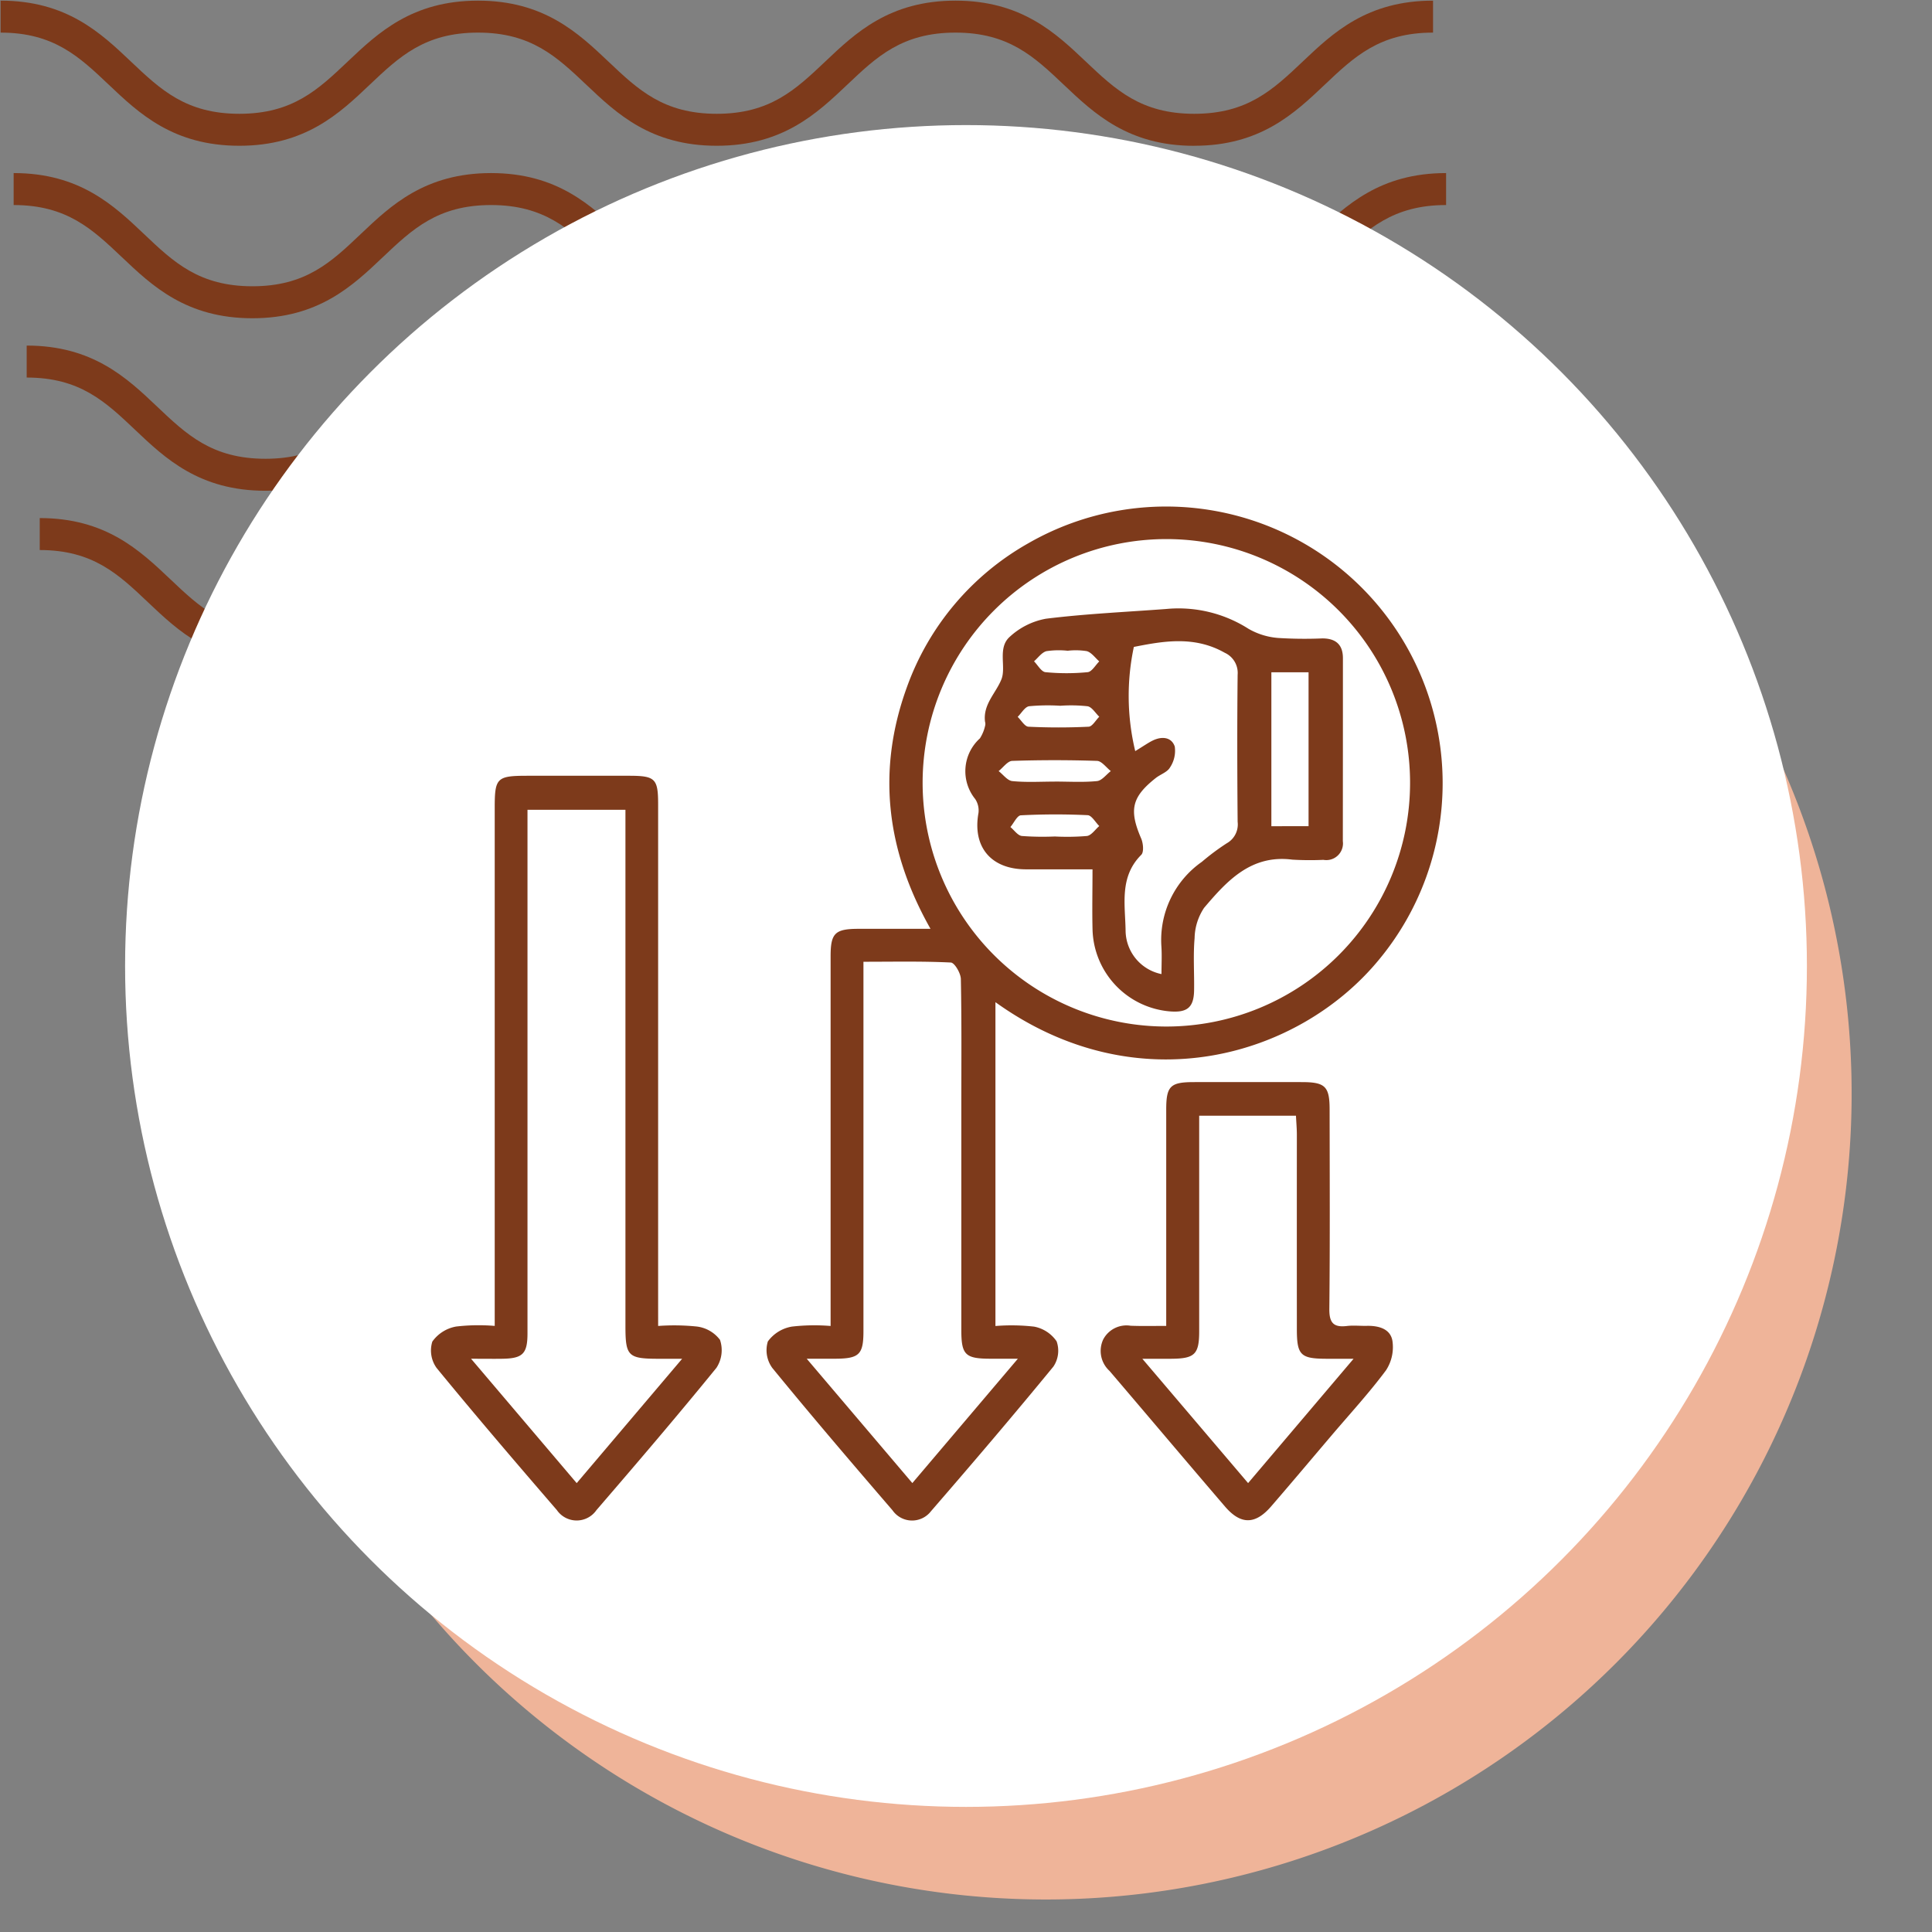 <svg xmlns="http://www.w3.org/2000/svg" xmlns:xlink="http://www.w3.org/1999/xlink" width="139" height="139" viewBox="0 0 139 139">
  <rect x="0" y="0" width="139" height="139" fill="#808080" stroke="none"/>
  <defs>
    <clipPath id="clip-path">
      <rect id="Rectángulo_400938" data-name="Rectángulo 400938" width="139" height="139" transform="translate(-0.043 -0.043)" fill="none"/>
    </clipPath>
    <clipPath id="clip-path-2">
      <rect id="Rectángulo_401073" data-name="Rectángulo 401073" width="105.872" height="47.68" fill="#7d3a1b"/>
    </clipPath>
    <clipPath id="clip-path-3">
      <rect id="Rectángulo_406534" data-name="Rectángulo 406534" width="81" height="81" transform="translate(1068.777 3261)" fill="#7d3a1b" stroke="#707070" stroke-width="1"/>
    </clipPath>
  </defs>
  <g id="Grupo_1119976" data-name="Grupo 1119976" transform="translate(-1041.777 -3228.563)">
    <g id="Grupo_1117780" data-name="Grupo 1117780" transform="translate(776.82 -2055.395)">
      <g id="Grupo_1099379" data-name="Grupo 1099379" transform="translate(265 5284)">
        <rect id="Rectángulo_401103" data-name="Rectángulo 401103" width="139" height="139" transform="translate(-0.043 -0.043)" fill="none"/>
        <g id="Grupo_1099348" data-name="Grupo 1099348" transform="translate(0)">
          <g id="Grupo_1099282" data-name="Grupo 1099282">
            <g id="Grupo_1099281" data-name="Grupo 1099281" clip-path="url(#clip-path-2)">
              <path id="Trazado_873375" data-name="Trazado 873375" d="M85.879,10.449c-4.752,0-7.21-2.33-9.379-4.386C74.371,4.047,72.538,2.3,68.7,2.3s-5.668,1.742-7.8,3.758c-2.17,2.056-4.624,4.386-9.379,4.386s-7.21-2.33-9.379-4.386C40.018,4.047,38.184,2.3,34.349,2.3s-5.668,1.742-7.794,3.758c-2.17,2.056-4.627,4.386-9.379,4.386S9.963,8.119,7.794,6.063C5.668,4.047,3.835,2.3,0,2.3V0C4.752,0,7.21,2.334,9.379,4.386c2.129,2.02,3.963,3.758,7.8,3.758s5.668-1.738,7.794-3.755C27.136,2.334,29.6,0,34.349,0s7.213,2.334,9.379,4.386c2.129,2.02,3.963,3.758,7.8,3.758s5.668-1.738,7.8-3.758C61.489,2.334,63.951,0,68.7,0s7.213,2.334,9.379,4.386c2.129,2.02,3.963,3.758,7.8,3.758s5.668-1.738,7.8-3.758C95.843,2.334,98.3,0,103.056,0V2.3c-3.835,0-5.668,1.742-7.8,3.758-2.169,2.056-4.627,4.386-9.379,4.386" transform="translate(2.816 37.231)" fill="#7d3a1b"/>
              <path id="Trazado_873376" data-name="Trazado 873376" d="M85.879,10.449c-4.752,0-7.213-2.33-9.379-4.39C74.371,4.043,72.538,2.3,68.7,2.3s-5.668,1.738-7.8,3.755c-2.166,2.06-4.624,4.39-9.379,4.39s-7.213-2.33-9.379-4.39C40.018,4.043,38.184,2.3,34.349,2.3s-5.668,1.742-7.794,3.755c-2.17,2.06-4.627,4.39-9.379,4.39s-7.213-2.33-9.383-4.39C5.668,4.043,3.835,2.3,0,2.3V0C4.752,0,7.213,2.33,9.379,4.386c2.129,2.02,3.963,3.758,7.8,3.758s5.668-1.738,7.794-3.758C27.136,2.33,29.6,0,34.349,0s7.213,2.33,9.383,4.386c2.126,2.02,3.959,3.758,7.794,3.758s5.668-1.738,7.8-3.758C61.489,2.33,63.951,0,68.7,0s7.213,2.33,9.379,4.386c2.129,2.02,3.963,3.758,7.8,3.758s5.668-1.738,7.8-3.758C95.846,2.33,98.3,0,103.059,0V2.3c-3.835,0-5.672,1.742-7.8,3.755-2.169,2.06-4.628,4.39-9.379,4.39" transform="translate(1.877 24.821)" fill="#7d3a1b"/>
              <path id="Trazado_873377" data-name="Trazado 873377" d="M85.879,10.449c-4.752,0-7.213-2.33-9.379-4.39C74.371,4.043,72.538,2.3,68.7,2.3s-5.668,1.738-7.8,3.755c-2.166,2.06-4.627,4.39-9.379,4.39s-7.213-2.33-9.379-4.39C40.018,4.043,38.184,2.3,34.349,2.3s-5.668,1.742-7.794,3.755c-2.169,2.06-4.627,4.39-9.379,4.39s-7.213-2.33-9.383-4.39C5.668,4.043,3.835,2.3,0,2.3V0C4.752,0,7.213,2.33,9.379,4.386c2.126,2.02,3.963,3.758,7.8,3.758s5.668-1.738,7.794-3.758C27.136,2.33,29.6,0,34.349,0s7.213,2.33,9.383,4.386c2.126,2.02,3.959,3.758,7.794,3.758s5.668-1.738,7.8-3.758C61.489,2.33,63.951,0,68.7,0s7.213,2.33,9.379,4.386c2.129,2.02,3.963,3.758,7.8,3.758s5.668-1.738,7.8-3.758C95.846,2.33,98.3,0,103.059,0V2.3c-3.835,0-5.672,1.742-7.8,3.755-2.169,2.06-4.627,4.39-9.379,4.39" transform="translate(0.939 12.41)" fill="#7d3a1b"/>
              <path id="Trazado_873378" data-name="Trazado 873378" d="M85.879,10.445c-4.752,0-7.21-2.33-9.379-4.386C74.371,4.043,72.538,2.3,68.7,2.3s-5.668,1.738-7.794,3.755c-2.169,2.056-4.627,4.386-9.383,4.386s-7.21-2.33-9.379-4.386C40.018,4.043,38.184,2.3,34.349,2.3s-5.668,1.738-7.794,3.751c-2.166,2.06-4.627,4.39-9.379,4.39S9.963,8.115,7.794,6.059C5.668,4.043,3.835,2.3,0,2.3V0C4.752,0,7.213,2.33,9.379,4.386c2.129,2.016,3.963,3.755,7.8,3.755S22.845,6.4,24.971,4.386C27.14,2.33,29.6,0,34.349,0s7.21,2.33,9.383,4.386c2.126,2.016,3.959,3.755,7.794,3.755s5.668-1.738,7.8-3.755C61.493,2.33,63.951,0,68.7,0s7.21,2.33,9.379,4.386c2.129,2.016,3.963,3.755,7.8,3.755s5.668-1.738,7.8-3.755C95.846,2.33,98.3,0,103.059,0V2.3c-3.839,0-5.672,1.738-7.8,3.755-2.169,2.056-4.627,4.386-9.379,4.386" transform="translate(0 0.004)" fill="#7d3a1b"/>
            </g>
          </g>
        </g>
        <path id="Trazado_873425" data-name="Trazado 873425" d="M57.977,0A57.977,57.977,0,1,1,0,57.977,57.977,57.977,0,0,1,57.977,0Z" transform="translate(17.221 20.665)" fill="#efb499"/>
        <circle id="Elipse_11503" data-name="Elipse 11503" cx="60.5" cy="60.5" r="60.5" transform="translate(8.957 8.957)" fill="#fff"/>
      </g>
    </g>
    <g id="Enmascarar_grupo_1098779" data-name="Enmascarar grupo 1098779" clip-path="url(#clip-path-3)">
      <g id="Grupo_1119630" data-name="Grupo 1119630" transform="translate(-2697.272 452.002)">
        <path id="Trazado_906312" data-name="Trazado 906312" d="M3889.129,2871.962a14.48,14.48,0,0,1,2.785.045,2.53,2.53,0,0,1,1.617,1.058,2.04,2.04,0,0,1-.232,1.816c-2.883,3.514-5.832,6.973-8.809,10.408a1.715,1.715,0,0,1-2.769-.071c-2.916-3.385-5.818-6.781-8.646-10.239a2.164,2.164,0,0,1-.32-1.906,2.689,2.689,0,0,1,1.732-1.069,14.193,14.193,0,0,1,2.783-.044v-1.551q0-12.524,0-25.049c0-1.662.315-1.969,2-1.974,1.666,0,3.332,0,5.187,0-3.2-5.661-3.863-11.4-1.711-17.35a19.416,19.416,0,0,1,8.752-10.391,19.9,19.9,0,0,1,25.22,29.967c-5.74,6.972-17.324,10.425-27.589,3.051Zm12.29-21.546a17.535,17.535,0,1,0-17.529-17.581A17.543,17.543,0,0,0,3901.419,2850.416Zm-10.676,23.9c-.9,0-1.468,0-2.035,0-1.75-.01-2.033-.292-2.033-2.055q0-8.05,0-16.1c0-3.055.028-6.111-.034-9.165-.009-.418-.451-1.172-.722-1.185-2.058-.1-4.123-.055-6.286-.055v1.546q0,12.515,0,25.031c0,1.673-.305,1.97-1.992,1.983-.6,0-1.2,0-2.09,0l7.6,8.947Z" transform="translate(-78.462 0)" fill="#7d3a1b"/>
        <path id="Trazado_906313" data-name="Trazado 906313" d="M3786.4,2934.952a15.879,15.879,0,0,1,2.779.04,2.458,2.458,0,0,1,1.671.96,2.316,2.316,0,0,1-.254,2.009c-2.817,3.463-5.72,6.857-8.635,10.24a1.73,1.73,0,0,1-2.846,0c-2.918-3.38-5.823-6.773-8.653-10.226a2.151,2.151,0,0,1-.308-1.9,2.671,2.671,0,0,1,1.713-1.082,13.959,13.959,0,0,1,2.775-.045v-1.537q0-17.868,0-35.737c0-2.16.149-2.306,2.359-2.307q3.644,0,7.288,0c1.91,0,2.11.2,2.11,2.071q0,17.986,0,35.971Zm1.726,2.361h-1.649c-2.25,0-2.43-.179-2.43-2.373q0-17.871,0-35.742v-1.382H3777v1.34q0,7.76,0,15.52,0,10.4,0,20.81c0,1.459-.342,1.8-1.786,1.825-.645.011-1.29,0-2.274,0l7.6,8.948Z" transform="translate(0 -62.993)" fill="#7d3a1b"/>
        <path id="Trazado_906314" data-name="Trazado 906314" d="M3979.558,3006.58v-1.555q0-7,0-14c0-1.7.291-1.984,1.986-1.986q3.882-.005,7.763,0c1.687,0,2.006.308,2.007,1.969.006,4.783.03,9.567-.02,14.35-.01,1,.3,1.345,1.267,1.228.463-.056.939,0,1.41-.01.852-.021,1.712.2,1.861,1.076a3.047,3.047,0,0,1-.459,2.118c-1.213,1.632-2.6,3.136-3.919,4.69-1.446,1.7-2.884,3.413-4.343,5.1-1.143,1.324-2.187,1.34-3.325.014-2.782-3.241-5.534-6.509-8.309-9.758a1.944,1.944,0,0,1-.451-2.263,1.889,1.889,0,0,1,1.972-.985C3977.811,3006.6,3978.624,3006.58,3979.558,3006.58Zm2.372-15.124c0,.6,0,1.065,0,1.531q0,6.988,0,13.977c0,1.662-.323,1.969-2.006,1.98-.6,0-1.191,0-2.084,0l7.609,8.945,7.589-8.945c-.86,0-1.426,0-1.993,0-1.823-.009-2.087-.272-2.088-2.127q-.005-6.988,0-13.977c0-.452-.041-.9-.064-1.384Z" transform="translate(-156.604 -134.625)" fill="#7d3a1b"/>
        <path id="Trazado_906315" data-name="Trazado 906315" d="M3942.645,2862.947c-1.615,0-3.211.006-4.809,0-2.507-.012-3.836-1.627-3.395-4.056a1.49,1.49,0,0,0-.235-1,3.184,3.184,0,0,1,.338-4.366,2.815,2.815,0,0,0,.388-.971.581.581,0,0,0-.021-.232c-.152-1.25.782-2.045,1.181-3.047.355-.891-.3-2.259.6-3.058a5.209,5.209,0,0,1,2.6-1.3c2.866-.355,5.76-.484,8.643-.7a9.368,9.368,0,0,1,5.938,1.428,5.055,5.055,0,0,0,2.141.657,30.8,30.8,0,0,0,3.172.031c.946,0,1.475.434,1.475,1.419q0,6.586-.006,13.171a1.2,1.2,0,0,1-1.4,1.342,21.6,21.6,0,0,1-2.233-.015c-2.967-.381-4.7,1.524-6.349,3.468a4.059,4.059,0,0,0-.683,2.179c-.109,1.245-.016,2.507-.037,3.761-.02,1.207-.478,1.6-1.687,1.514a6.071,6.071,0,0,1-5.619-5.891C3942.612,2865.868,3942.645,2864.465,3942.645,2862.947Zm3.074-8.506c.655-.4.943-.607,1.257-.76.65-.316,1.348-.263,1.586.429a2.154,2.154,0,0,1-.344,1.51c-.192.338-.688.493-1.025.759-1.733,1.371-1.931,2.3-1.047,4.349.147.343.207.976.007,1.175-1.587,1.586-1.157,3.566-1.128,5.444a3.223,3.223,0,0,0,2.582,3.137c0-.678.037-1.339-.006-1.994a6.866,6.866,0,0,1,2.915-6.085,16.89,16.89,0,0,1,1.787-1.332,1.554,1.554,0,0,0,.783-1.548c-.03-3.526-.038-7.052,0-10.577a1.591,1.591,0,0,0-.928-1.582c-2.189-1.241-4.432-.838-6.539-.42A16.958,16.958,0,0,0,3945.719,2854.441Zm12.47,5.4V2848.77h-2.676v11.075Zm-18.27-3.209c1.018,0,2.042.064,3.049-.034.352-.034.664-.469.994-.72-.331-.256-.654-.722-.993-.733q-3.048-.1-6.1,0c-.334.011-.653.478-.979.734.327.251.635.685.982.719C3937.879,2856.7,3938.9,2856.635,3939.92,2856.635Zm-.016,3.95a17.291,17.291,0,0,0,2.342-.034c.322-.045.592-.465.886-.715-.278-.273-.546-.769-.836-.782-1.6-.075-3.207-.072-4.806.01-.264.013-.5.549-.751.843.273.225.527.609.822.644A20.306,20.306,0,0,0,3939.9,2860.585Zm.4-9.405a14.4,14.4,0,0,0-2.22.036c-.307.048-.551.5-.823.765.258.247.507.695.776.708,1.441.07,2.889.07,4.329,0,.267-.013.511-.467.766-.718-.279-.263-.527-.7-.844-.754A10.986,10.986,0,0,0,3940.307,2851.18Zm.54-3.958a6.039,6.039,0,0,0-1.513.032c-.338.09-.6.476-.893.73.273.273.526.752.823.781a15.652,15.652,0,0,0,3.036,0c.3-.029.557-.5.834-.775-.294-.256-.551-.635-.892-.737A5.072,5.072,0,0,0,3940.847,2847.222Z" transform="translate(-124.994 -23.841)" fill="#7d3a1b"/>
      </g>
    </g>
  </g>
</svg>
